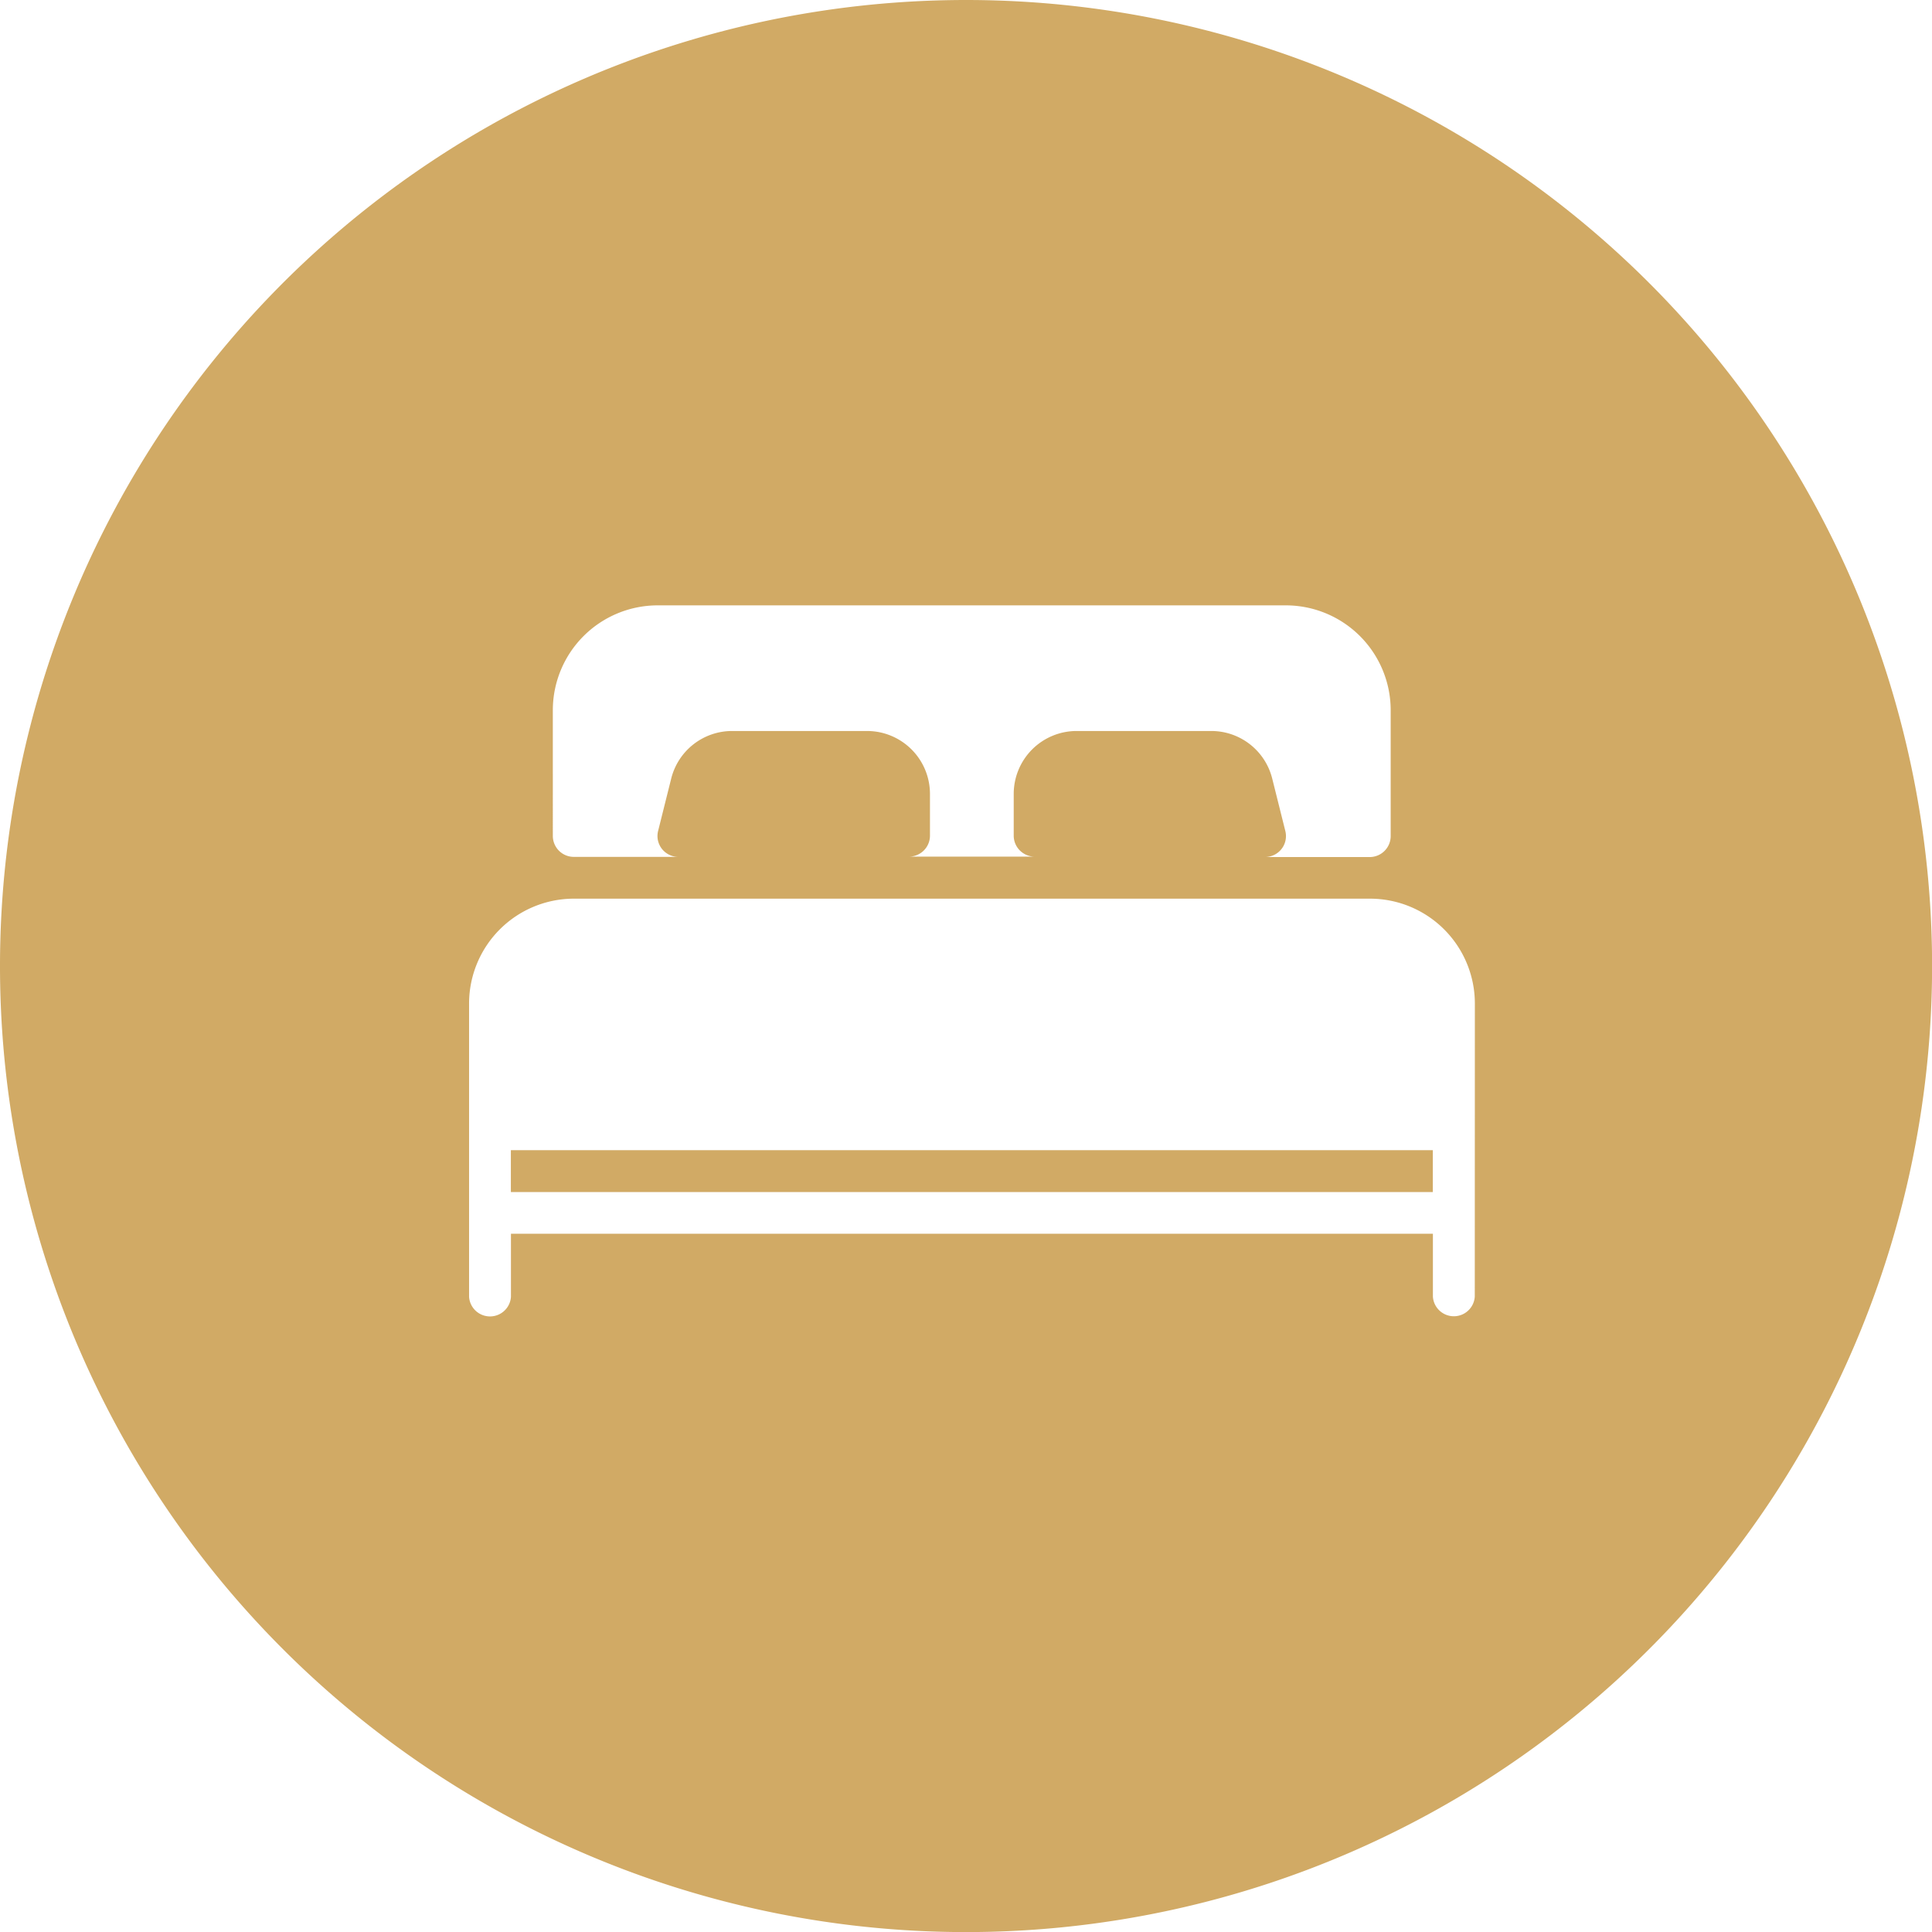 <svg id="Group_201" data-name="Group 201" xmlns="http://www.w3.org/2000/svg" width="22.653" height="22.653" viewBox="0 0 22.653 22.653">
  <path id="Path_87" data-name="Path 87" d="M401.81,591.07h10.81v-.491H401.81Z" transform="translate(-395.82 -577.093)" fill="#d1aa65"/>
  <path id="Path_88" data-name="Path 88" d="M388.979,536.191a11.327,11.327,0,1,0,11.327,11.327A11.327,11.327,0,0,0,388.979,536.191Zm-4.845,8.326a1.23,1.23,0,0,1,1.228-1.228h7.368a1.23,1.23,0,0,1,1.228,1.228v1.477a.246.246,0,0,1-.246.246h-1.228a.241.241,0,0,0,.061-.008.245.245,0,0,0,.177-.3l-.153-.612a.736.736,0,0,0-.714-.558h-1.582a.738.738,0,0,0-.735.737v.491a.246.246,0,0,0,.246.245H388.31a.246.246,0,0,0,.246-.245V545.5a.738.738,0,0,0-.738-.738h-1.582a.736.736,0,0,0-.714.558l-.153.612a.241.241,0,0,0-.008.061.245.245,0,0,0,.246.245h-1.228a.246.246,0,0,1-.245-.246Zm10.81,6.877a.246.246,0,0,1-.491,0v-.737h-10.81v.739a.246.246,0,0,1-.491,0v-3.44a1.23,1.23,0,0,1,1.228-1.228h9.334a1.23,1.23,0,0,1,1.231,1.226Z" transform="translate(-377.652 -536.191)" fill="#d1aa65"/>
</svg>
